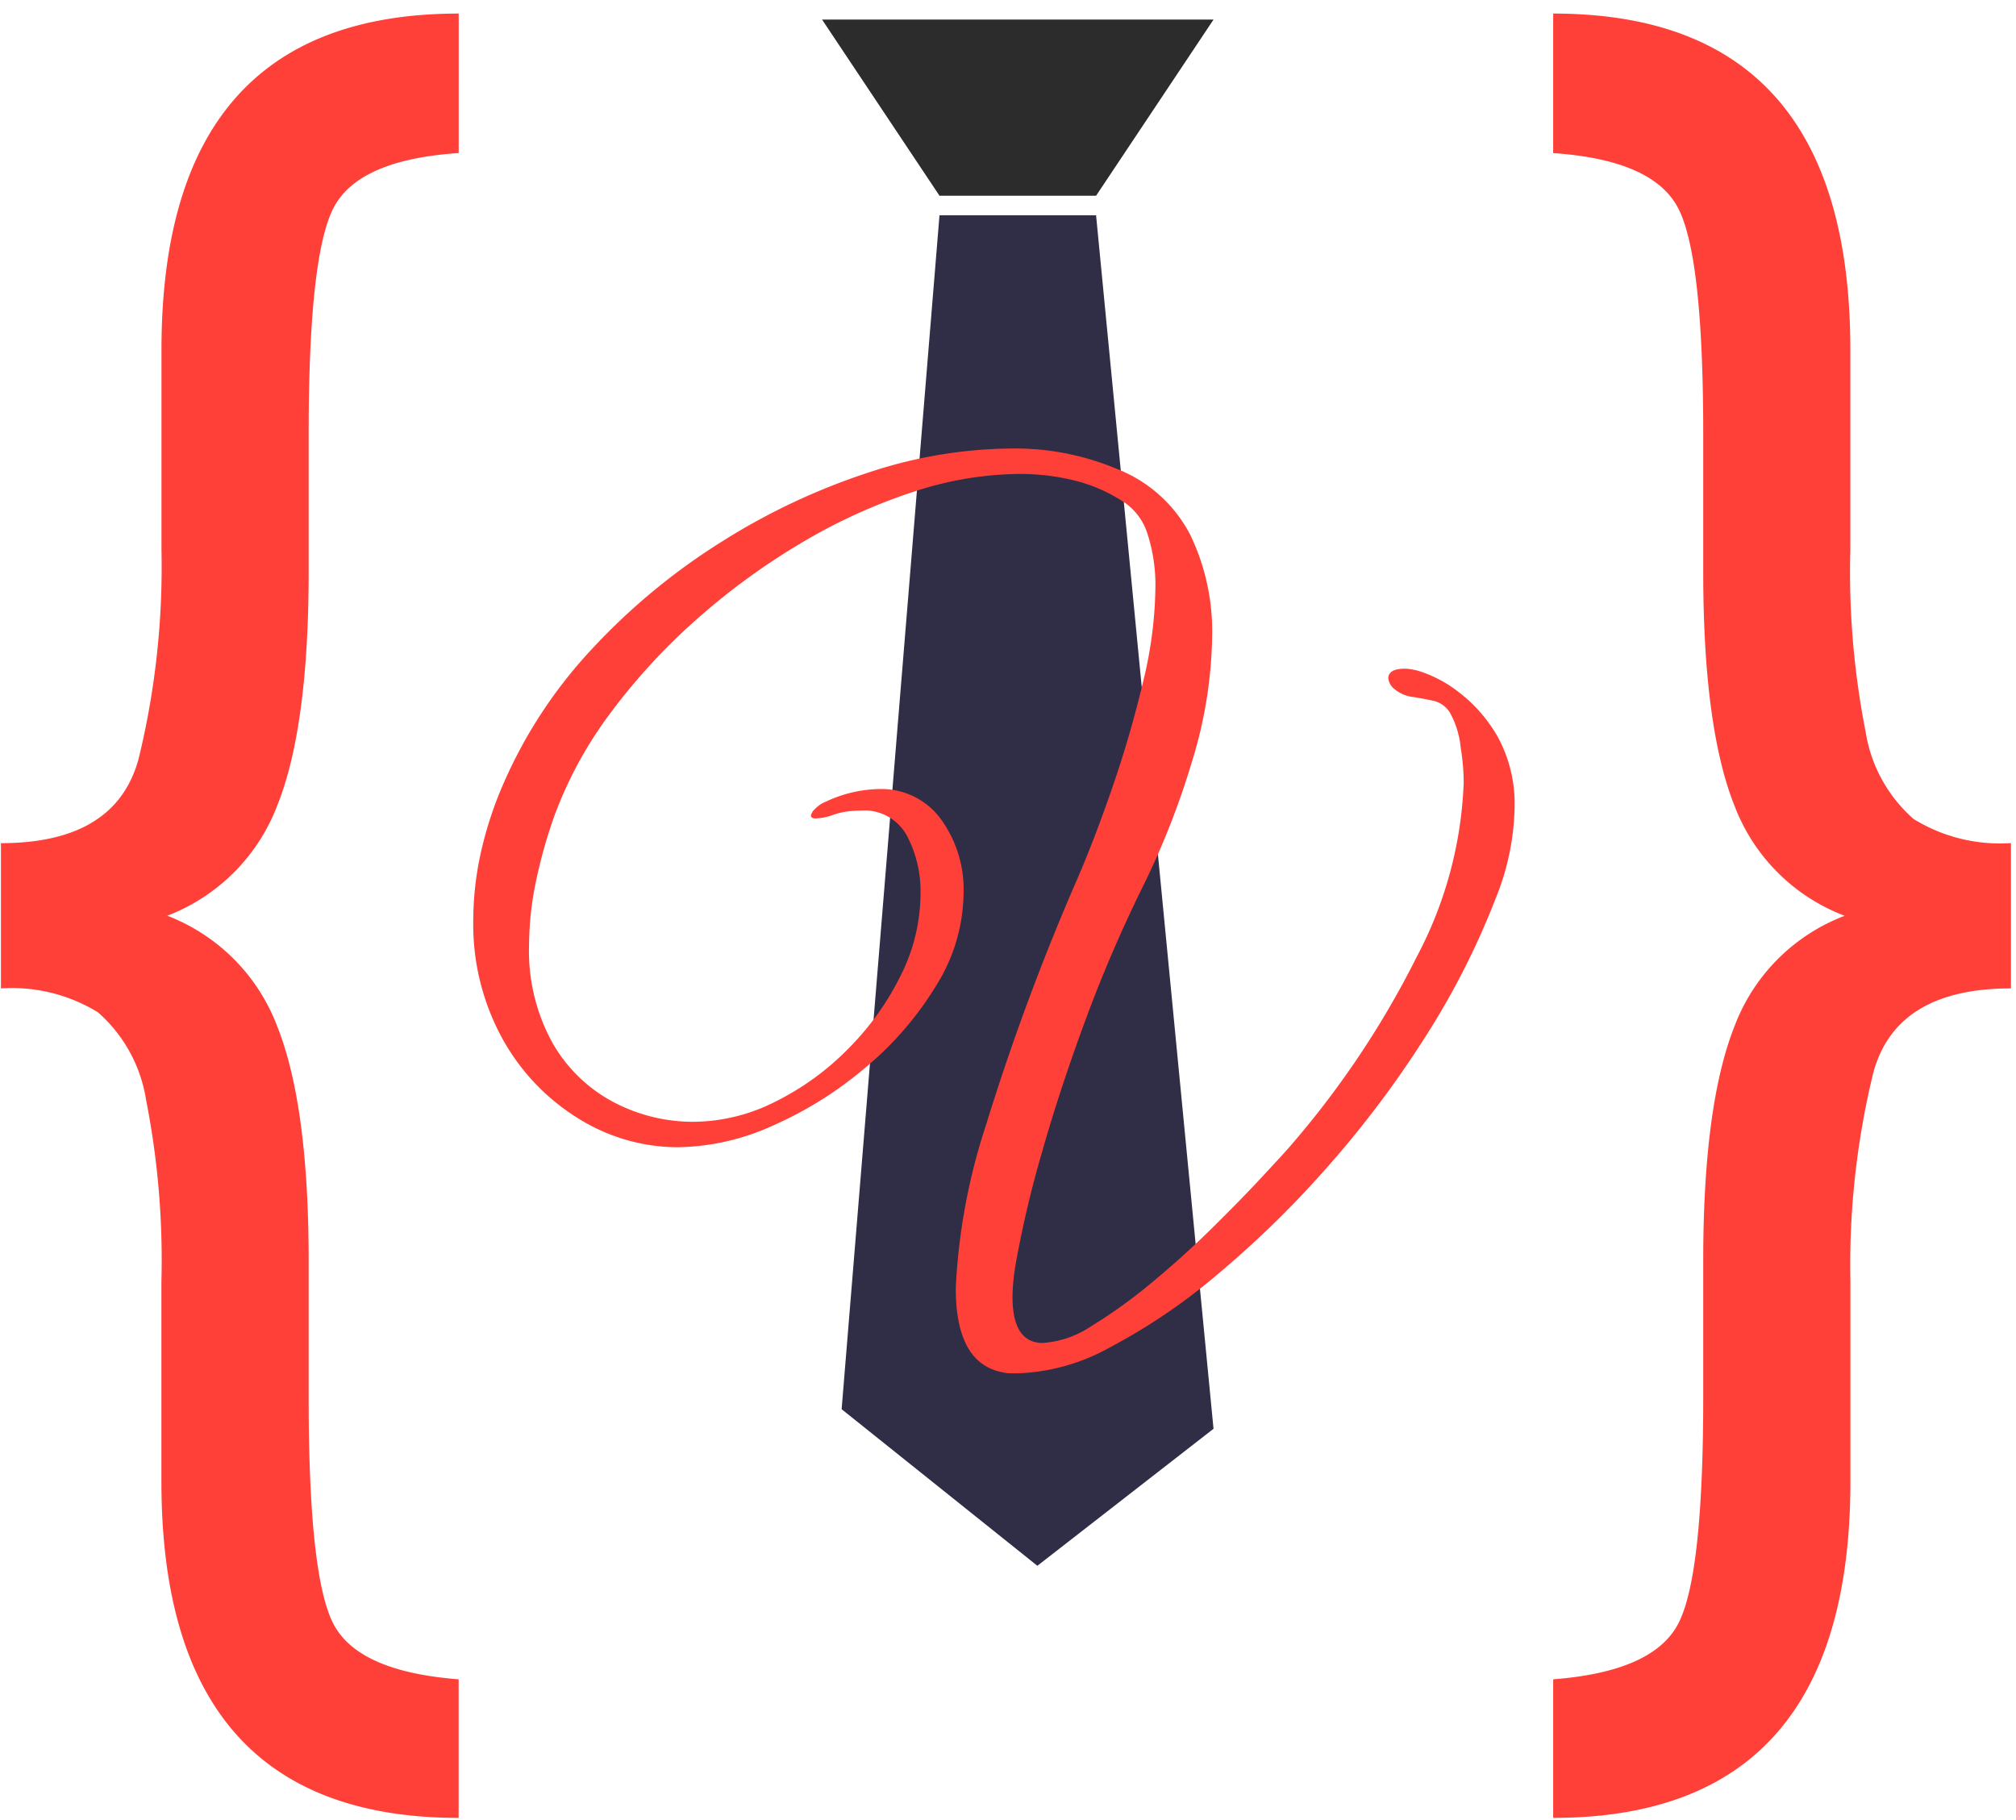 <svg id="Group_1_copy" data-name="Group 1 copy" xmlns="http://www.w3.org/2000/svg" width="103" height="93" viewBox="0 0 103 93">
  <defs>
    <style>
      .cls-1 {
        fill: #2c2c2c;
      }

      .cls-1, .cls-2, .cls-3 {
        fill-rule: evenodd;
      }

      .cls-2 {
        fill: #ff4038;
      }

      .cls-3 {
        fill: #302d46;
      }
    </style>
  </defs>
  <path class="cls-1" d="M42,1l6,9h8l6-9"/>
  <path id="_" data-name="{  }" class="cls-2" d="M5,51.719a7.485,7.485,0,0,1,2.466,4.492,42.285,42.285,0,0,1,.781,9.277V75.693q0,17.187,15.186,17.188V85.8q-5.079-.391-6.372-2.783T15.77,71.4V64.414q0-7.958-1.611-11.987a9.738,9.738,0,0,0-5.615-5.64,9.743,9.743,0,0,0,5.615-5.615q1.611-4,1.611-11.963V22.178q0-9.179,1.294-11.6t6.372-2.759V0.693Q8.25,0.693,8.25,17.881V28.086A41.344,41.344,0,0,1,7.079,38.779q-1.172,4.3-7.031,4.3V50.5A8.406,8.406,0,0,1,5,51.719Zm92.783-9.863a7.453,7.453,0,0,1-2.466-4.468,42.178,42.178,0,0,1-.781-9.3V17.881Q94.54,0.694,79.354.693V7.822Q84.4,8.165,85.71,10.581t1.31,11.6v7.031q0,7.959,1.6,11.963a9.688,9.688,0,0,0,5.629,5.615,9.683,9.683,0,0,0-5.629,5.64q-1.6,4.028-1.6,11.987V71.4q0,9.229-1.31,11.621T79.354,85.8v7.08q15.185,0,15.186-17.187V65.488A41.356,41.356,0,0,1,95.711,54.8q1.172-4.3,7.032-4.3V43.076A8.4,8.4,0,0,1,97.787,41.856Z"/>
  <path class="cls-3" d="M48,11h8l6,62-9,7L43,72Z"/>
  <path id="V" class="cls-2" d="M56.756,68.815a30.427,30.427,0,0,0,5.475-3.725,51.73,51.73,0,0,0,5.575-5.45,52.638,52.638,0,0,0,4.975-6.6,39.89,39.89,0,0,0,3.65-7.175,12.945,12.945,0,0,0,.95-4.55,7.131,7.131,0,0,0-.85-3.65,7.576,7.576,0,0,0-2-2.3,6.428,6.428,0,0,0-2.1-1.1q-0.2-.049-0.375-0.075a2.125,2.125,0,0,0-.275-0.025q-0.851,0-.85.5a0.811,0.811,0,0,0,.325.55,1.816,1.816,0,0,0,.975.4q0.6,0.1,1.05.2a1.361,1.361,0,0,1,.8.6,4.59,4.59,0,0,1,.55,1.8,10.931,10.931,0,0,1,.15,1.8,20.6,20.6,0,0,1-2.4,8.875,46.541,46.541,0,0,1-6.6,9.825q-0.4.45-1.45,1.575t-2.5,2.55q-1.451,1.425-3.025,2.725a25.569,25.569,0,0,1-3.025,2.175,5.072,5.072,0,0,1-2.5.875q-1.55,0-1.55-2.35a8.321,8.321,0,0,1,.05-0.875q0.049-.475.15-1.025a55.3,55.3,0,0,1,1.3-5.475q0.9-3.175,2.2-6.7a70.612,70.612,0,0,1,2.9-6.775,40.617,40.617,0,0,0,2.575-6.525,22.627,22.627,0,0,0,1.025-6.475,11.354,11.354,0,0,0-1.1-5.05,7.128,7.128,0,0,0-3.75-3.4,13.473,13.473,0,0,0-5.45-1.05,23.631,23.631,0,0,0-7.25,1.225,33.538,33.538,0,0,0-7.45,3.5,32.715,32.715,0,0,0-6.6,5.425,24.246,24.246,0,0,0-4.6,6.95,19.246,19.246,0,0,0-1.175,3.6,16,16,0,0,0-.375,3.35,12.131,12.131,0,0,0,1.5,6.125,11.053,11.053,0,0,0,3.9,4.075,9.611,9.611,0,0,0,5.05,1.45,12.126,12.126,0,0,0,4.9-1.125,19.333,19.333,0,0,0,4.75-3,16.846,16.846,0,0,0,3.575-4.175,9.058,9.058,0,0,0,1.375-4.7,6.12,6.12,0,0,0-1.15-3.75,3.761,3.761,0,0,0-3.2-1.55,6.645,6.645,0,0,0-2.7.65,1.518,1.518,0,0,0-.55.375,0.656,0.656,0,0,0-.2.325c0,0.1.083,0.15,0.25,0.15a2.955,2.955,0,0,0,.8-0.15,3.555,3.555,0,0,1,.775-0.2,5.576,5.576,0,0,1,.725-0.05,2.465,2.465,0,0,1,2.35,1.275,6.089,6.089,0,0,1,.7,2.975,9.382,9.382,0,0,1-1,4.15,14.187,14.187,0,0,1-2.675,3.75,13.85,13.85,0,0,1-3.75,2.725,9.344,9.344,0,0,1-4.175,1.025,8.709,8.709,0,0,1-4.075-1,7.771,7.771,0,0,1-3.125-3.025,9.711,9.711,0,0,1-1.2-5.025,16.041,16.041,0,0,1,.325-3.1,25.374,25.374,0,0,1,.975-3.5,20.722,20.722,0,0,1,2.925-5.325,31.383,31.383,0,0,1,4.425-4.775,34.59,34.59,0,0,1,5.3-3.85,28.426,28.426,0,0,1,5.65-2.575,17.652,17.652,0,0,1,5.45-.925,11.627,11.627,0,0,1,2.775.325,8.086,8.086,0,0,1,2.425,1.025,3.038,3.038,0,0,1,1.35,1.725,8.465,8.465,0,0,1,.4,2.725,21.107,21.107,0,0,1-.625,4.8q-0.626,2.651-1.525,5.275t-1.8,4.725a120.139,120.139,0,0,0-4.7,12.65,31.373,31.373,0,0,0-1.55,8.35q0,3.85,2.4,4.3a1.665,1.665,0,0,0,.4.05h0.45A10.459,10.459,0,0,0,56.756,68.815Z"/>
</svg>
